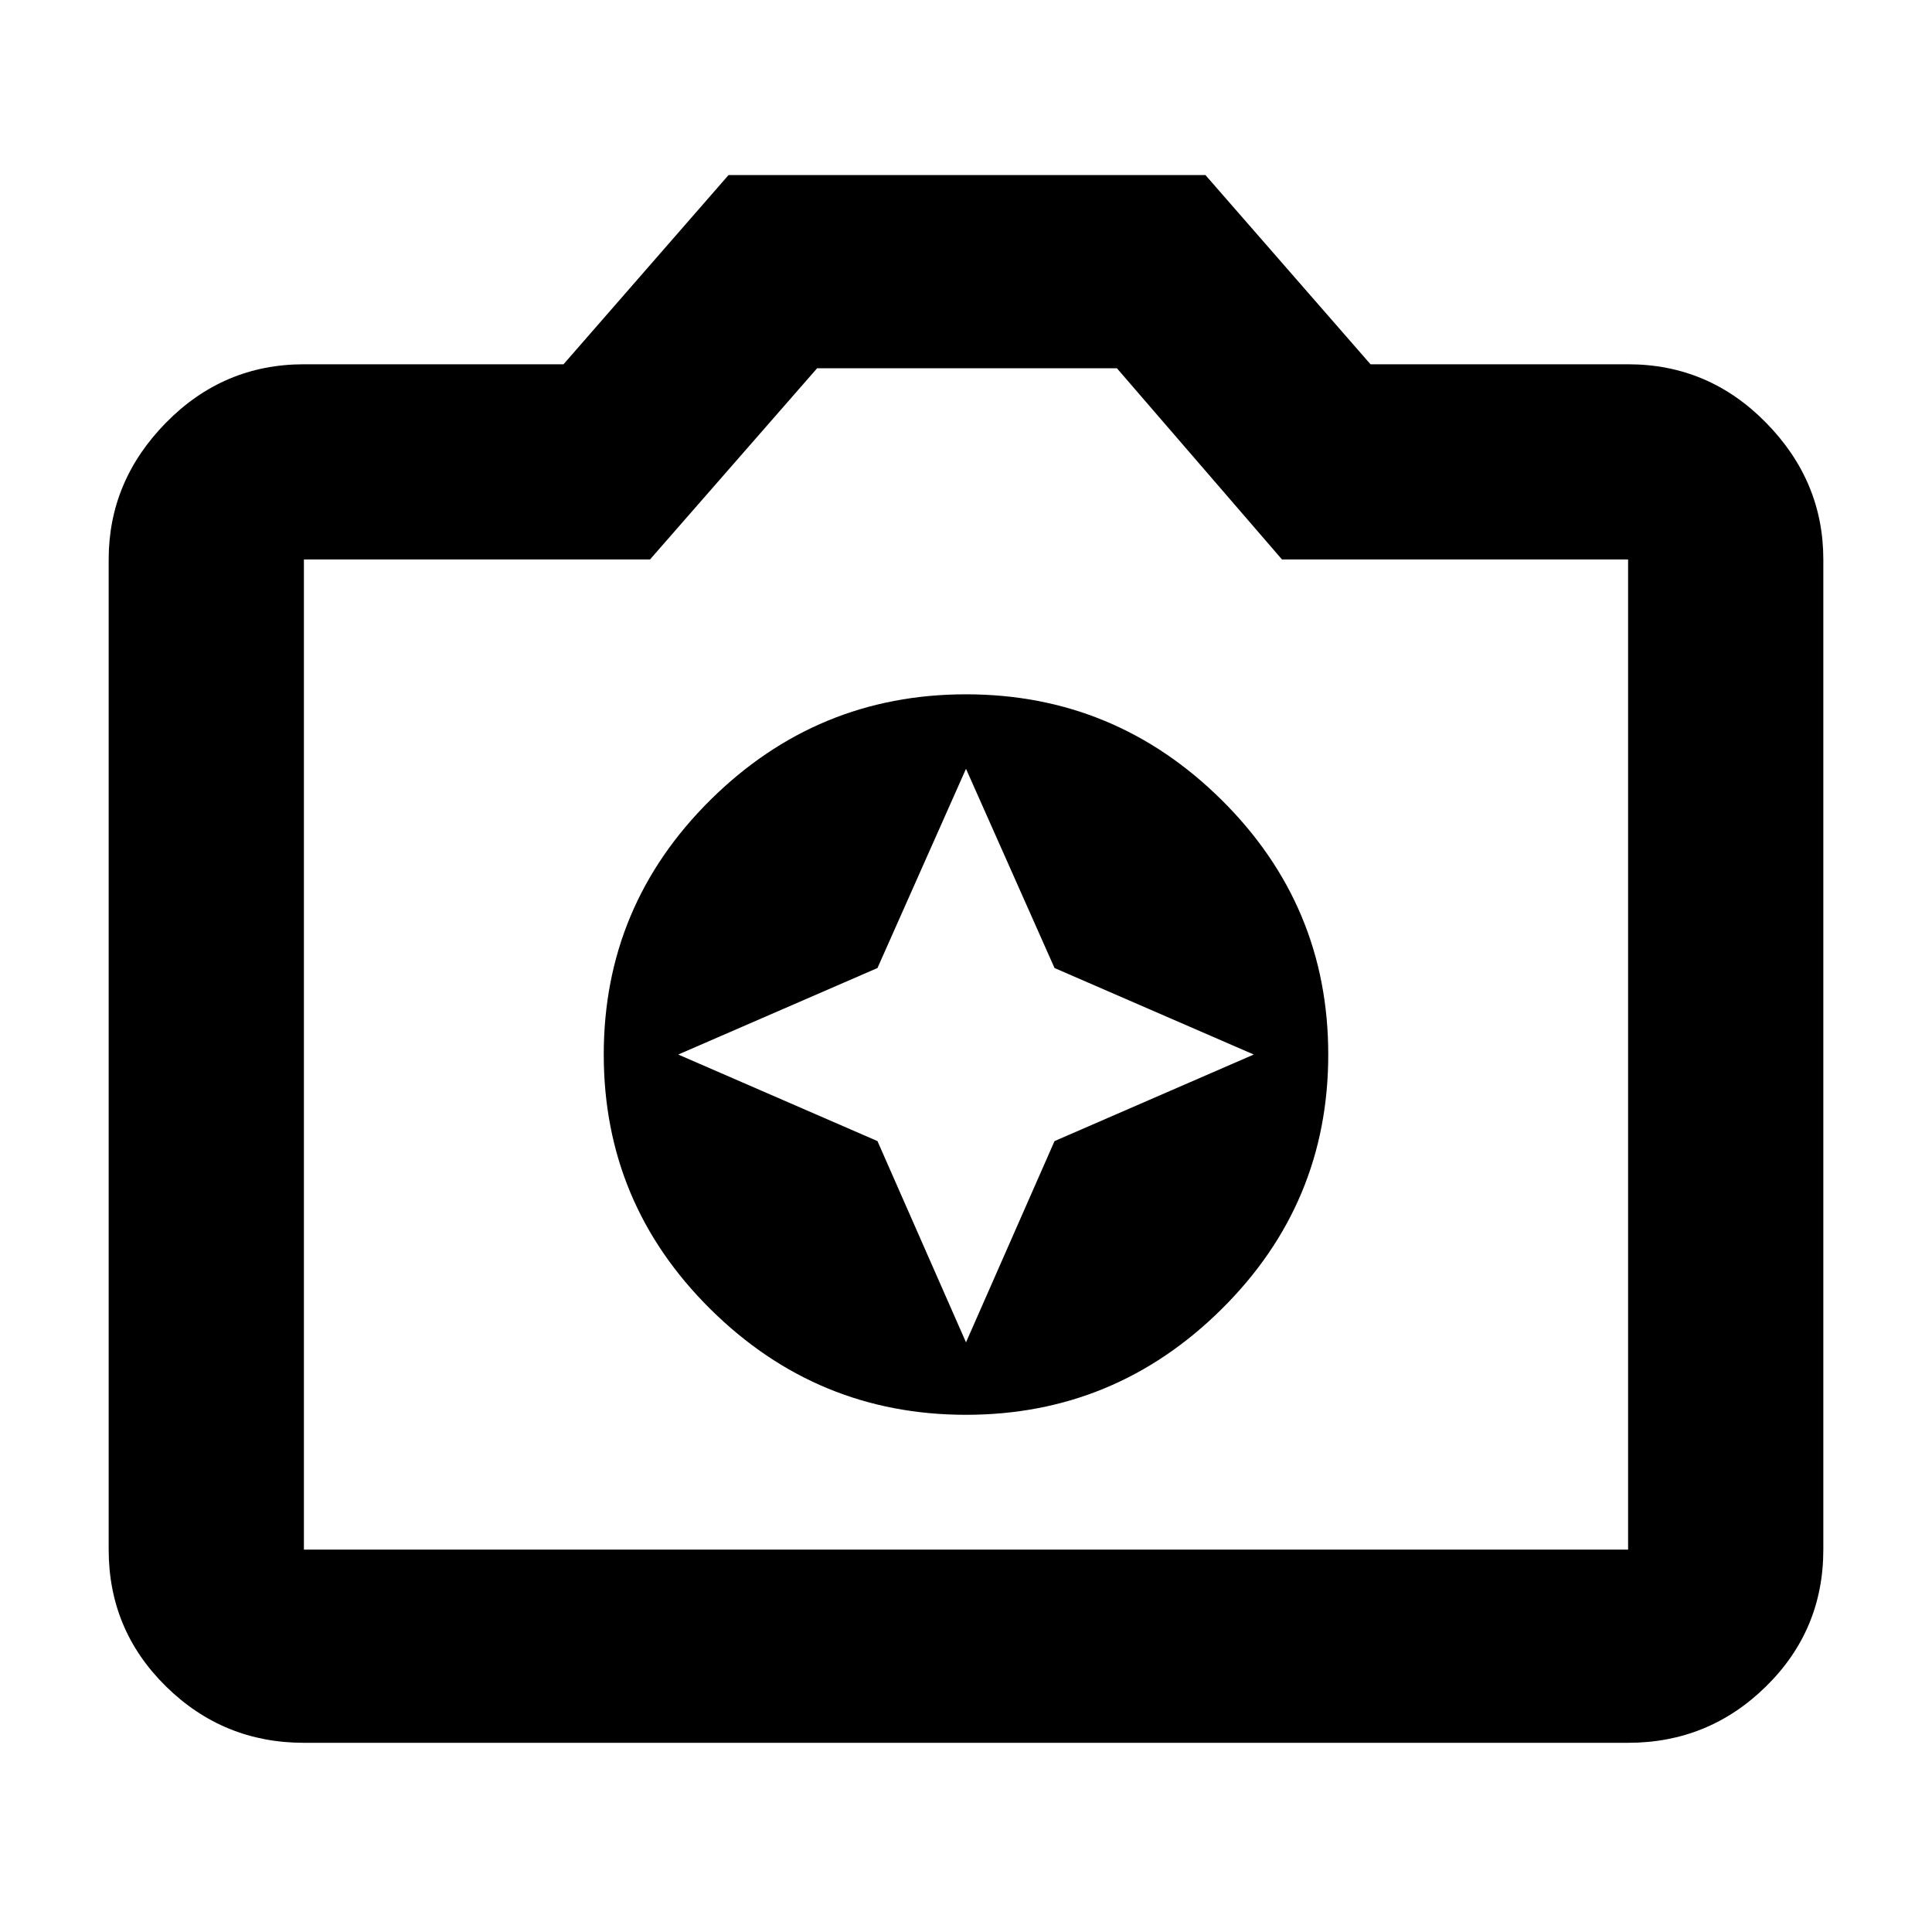 <svg xmlns="http://www.w3.org/2000/svg" height="40" width="40"><path d="M20 29.292Q23.083 29.292 25.292 27.104Q27.5 24.917 27.5 21.833Q27.5 18.75 25.292 16.562Q23.083 14.375 20 14.375Q16.917 14.375 14.708 16.562Q12.5 18.75 12.5 21.833Q12.5 24.917 14.708 27.104Q16.917 29.292 20 29.292ZM20 27.792 18.167 23.625 14.042 21.833 18.167 20.042 20 15.917 21.833 20.042 25.958 21.833 21.833 23.625ZM6.292 36.083Q4.625 36.083 3.438 34.917Q2.25 33.75 2.25 32.083V11.583Q2.25 9.958 3.438 8.75Q4.625 7.542 6.292 7.542H11.667L15.083 3.625H24.958L28.375 7.542H33.708Q35.375 7.542 36.562 8.75Q37.75 9.958 37.75 11.583V32.083Q37.75 33.75 36.562 34.917Q35.375 36.083 33.708 36.083ZM33.708 32.083Q33.708 32.083 33.708 32.083Q33.708 32.083 33.708 32.083V11.583Q33.708 11.583 33.708 11.583Q33.708 11.583 33.708 11.583H26.542L23.125 7.625H16.917L13.458 11.583H6.292Q6.292 11.583 6.292 11.583Q6.292 11.583 6.292 11.583V32.083Q6.292 32.083 6.292 32.083Q6.292 32.083 6.292 32.083ZM20 21.833Q20 21.833 20 21.833Q20 21.833 20 21.833Q20 21.833 20 21.833Q20 21.833 20 21.833Q20 21.833 20 21.833Q20 21.833 20 21.833Q20 21.833 20 21.833Q20 21.833 20 21.833Z"/></svg>